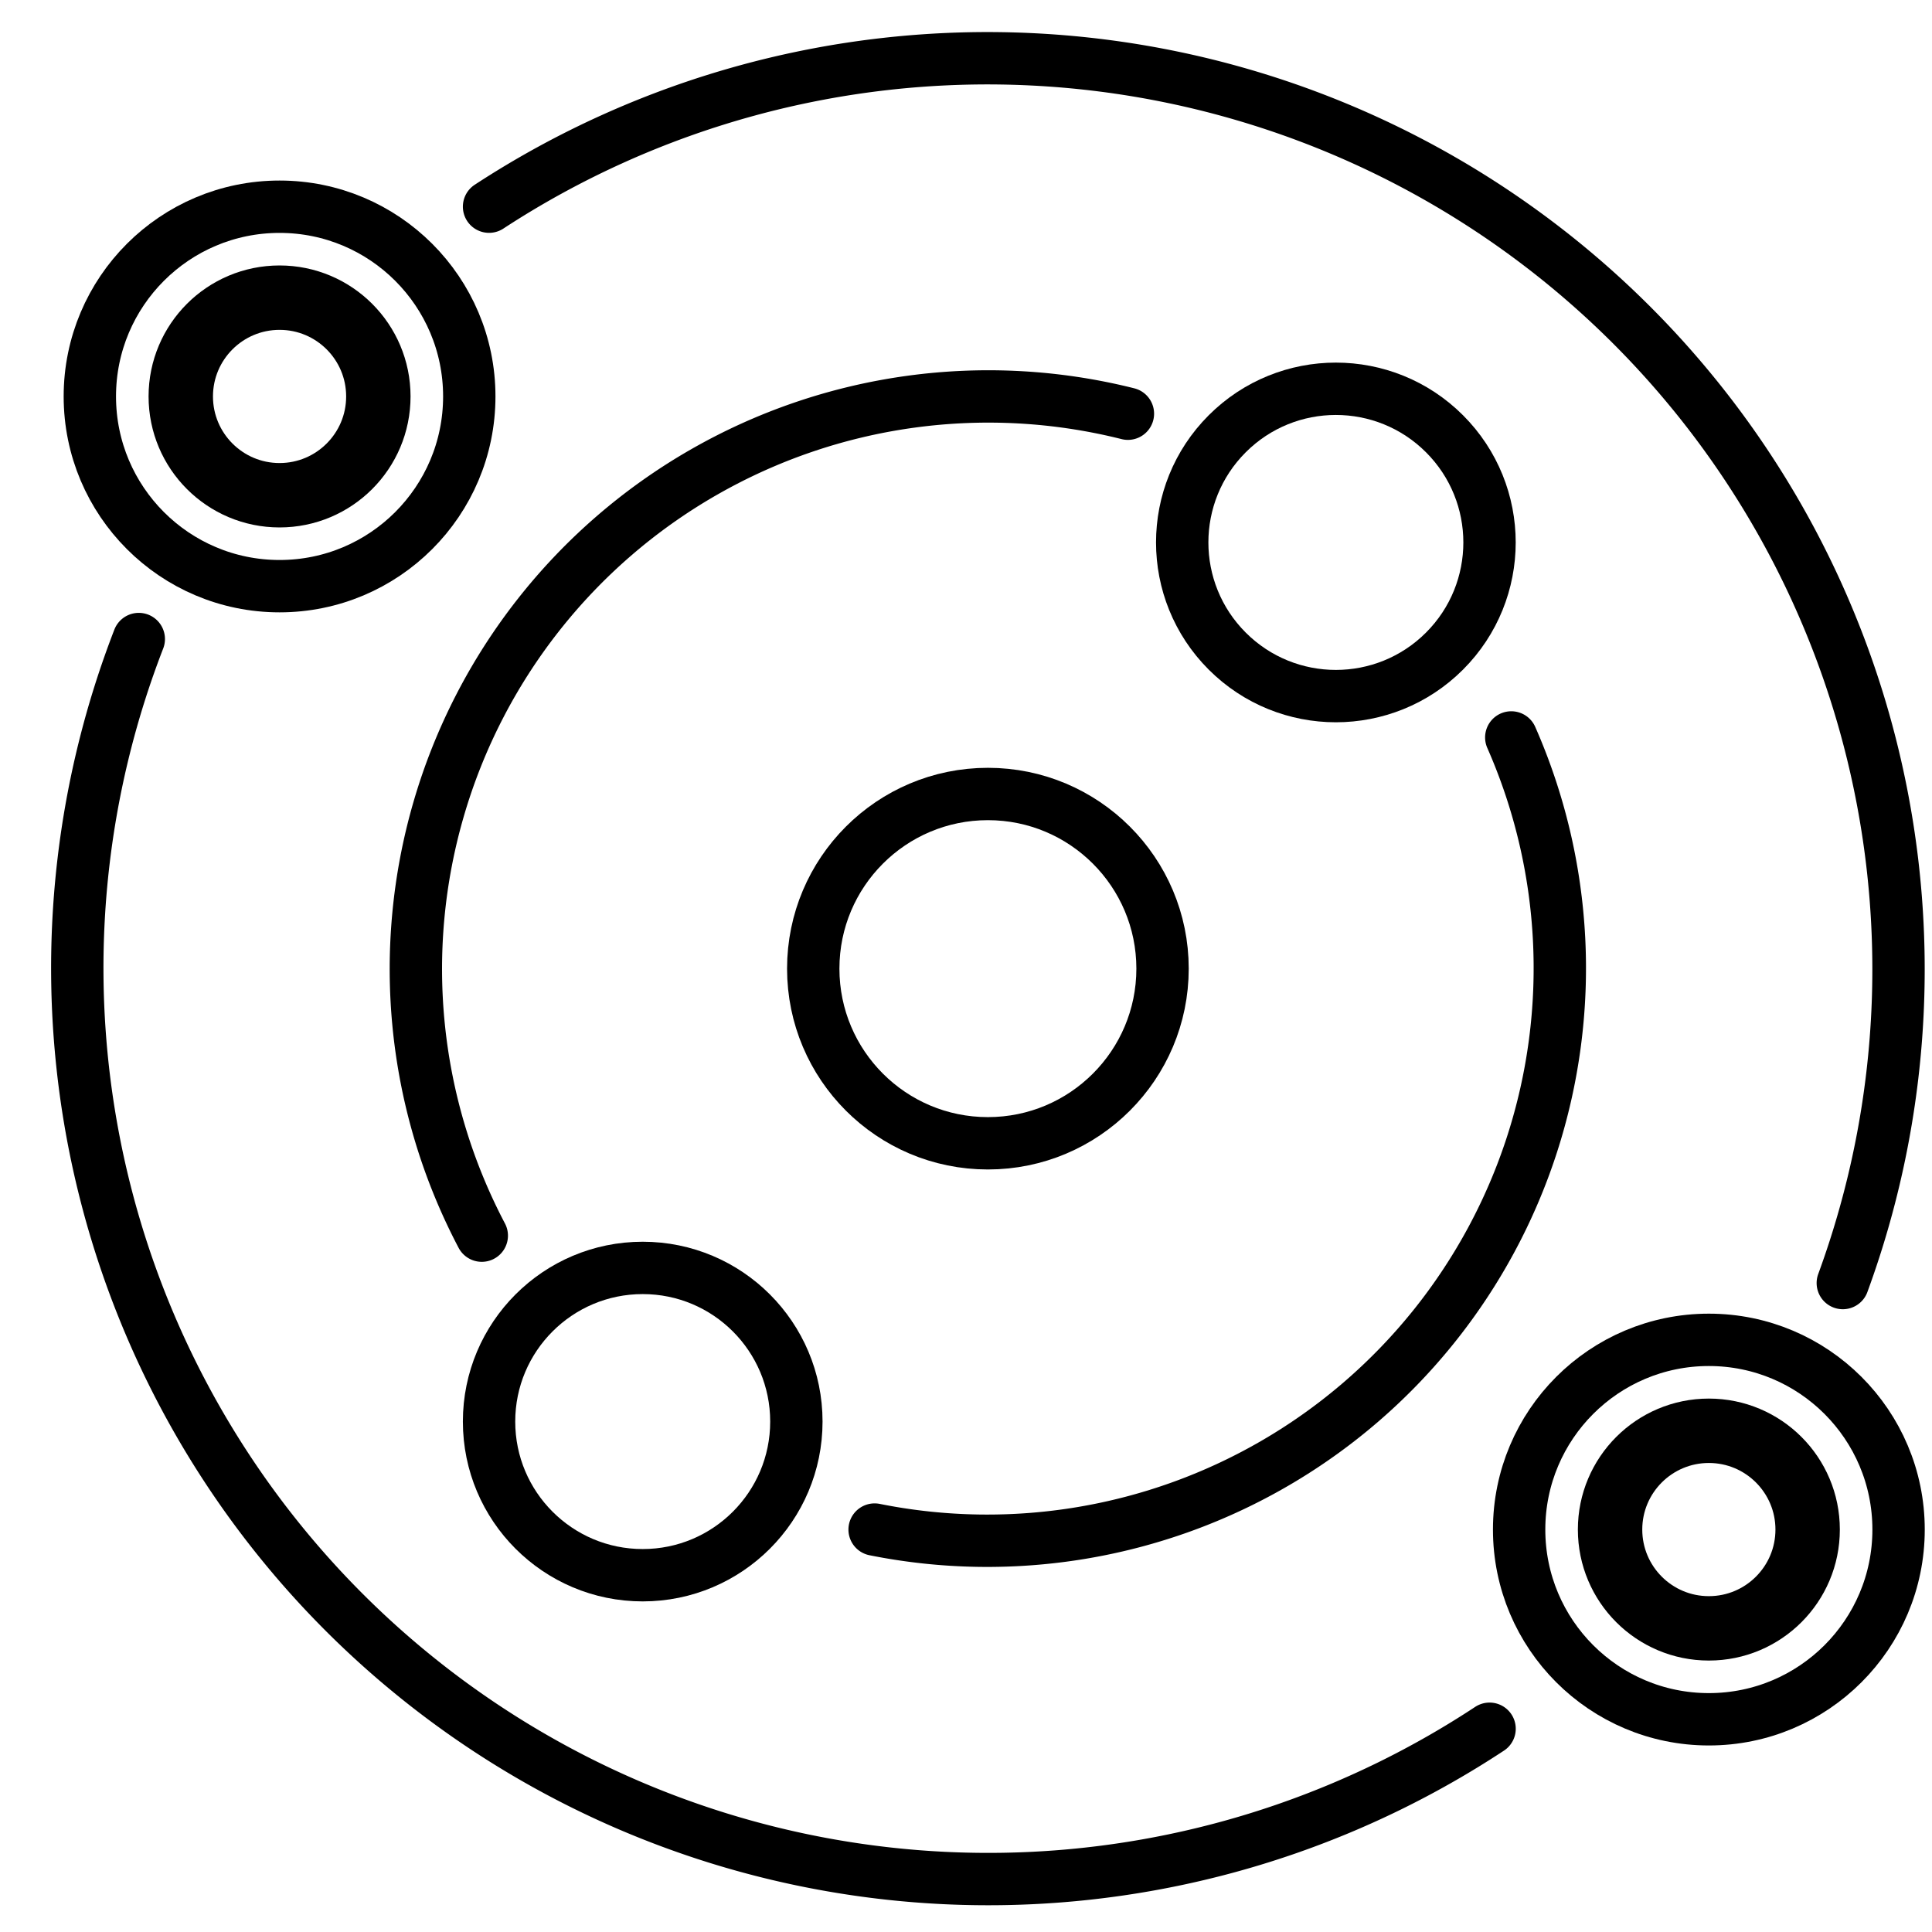 <svg xmlns="http://www.w3.org/2000/svg" xmlns:xlink="http://www.w3.org/1999/xlink" width="30" height="30" viewBox="0 0 30 30">
  <defs>
    <clipPath id="clip-path">
      <rect id="Rectangle_175858" data-name="Rectangle 175858" width="30" height="30" transform="translate(5893 -17842)" fill="none" stroke="#000" stroke-width="1"/>
    </clipPath>
  </defs>
  <g id="Mask_Group_380" data-name="Mask Group 380" transform="translate(-5893 17842)" clip-path="url(#clip-path)">
    <g id="Artwork_27" data-name="Artwork 27" transform="translate(5910.49 -17824.809)">
      <g id="Group_734880" data-name="Group 734880" transform="translate(-16.29 -16.29)">
        <path id="Path_7937569" data-name="Path 7937569" d="M28.671,3.808A14.147,14.147,0,0,1,49.692,20.522" transform="translate(-22.277 -1.5)" fill="none" stroke="#000" stroke-linecap="round" stroke-miterlimit="10" stroke-width="0.813"/>
        <path id="Path_7937570" data-name="Path 7937570" d="M23.43,56.757A14.146,14.146,0,0,1,2.455,39.836" transform="translate(-1.5 -30.814)" fill="none" stroke="#000" stroke-linecap="round" stroke-miterlimit="10" stroke-width="0.813"/>
        <ellipse id="Ellipse_47005" data-name="Ellipse 47005" cx="2.946" cy="2.946" rx="2.946" ry="2.946" transform="translate(0.195 2.309)" fill="none" stroke="#000" stroke-linecap="round" stroke-miterlimit="10" stroke-width="0.813"/>
        <ellipse id="Ellipse_47006" data-name="Ellipse 47006" cx="1.534" cy="1.534" rx="1.534" ry="1.534" transform="translate(1.607 3.721)" fill="none" stroke="#000" stroke-width="1"/>
        <ellipse id="Ellipse_47007" data-name="Ellipse 47007" cx="2.946" cy="2.946" rx="2.946" ry="2.946" transform="translate(22.389 19.904)" fill="none" stroke="#000" stroke-linecap="round" stroke-miterlimit="10" stroke-width="0.813"/>
        <ellipse id="Ellipse_47008" data-name="Ellipse 47008" cx="1.534" cy="1.534" rx="1.534" ry="1.534" transform="translate(23.801 21.316)" fill="none" stroke="#000" stroke-width="1"/>
        <path id="Path_7937571" data-name="Path 7937571" d="M64,46.329a8.891,8.891,0,0,1-9.886,12.3" transform="translate(-41.733 -35.779)" fill="none" stroke="#000" stroke-linecap="round" stroke-miterlimit="10" stroke-width="0.813"/>
        <path id="Path_7937572" data-name="Path 7937572" d="M24.858,36.863A8.89,8.89,0,0,1,34.891,24.1" transform="translate(-18.577 -18.577)" fill="none" stroke="#000" stroke-linecap="round" stroke-miterlimit="10" stroke-width="0.813"/>
        <circle id="Ellipse_47009" data-name="Ellipse 47009" cx="2.386" cy="2.386" r="2.386" transform="translate(6.394 18.787)" fill="none" stroke="#000" stroke-linecap="round" stroke-miterlimit="10" stroke-width="0.813"/>
        <circle id="Ellipse_47010" data-name="Ellipse 47010" cx="2.386" cy="2.386" r="2.386" transform="translate(16.169 7.522) rotate(-45)" fill="none" stroke="#000" stroke-linecap="round" stroke-miterlimit="10" stroke-width="0.813"/>
        <ellipse id="Ellipse_47011" data-name="Ellipse 47011" cx="2.712" cy="2.712" rx="2.712" ry="2.712" transform="translate(11.428 11.428)" fill="none" stroke="#000" stroke-linecap="round" stroke-miterlimit="10" stroke-width="0.813"/>
      </g>
    </g>
  </g>
</svg>
